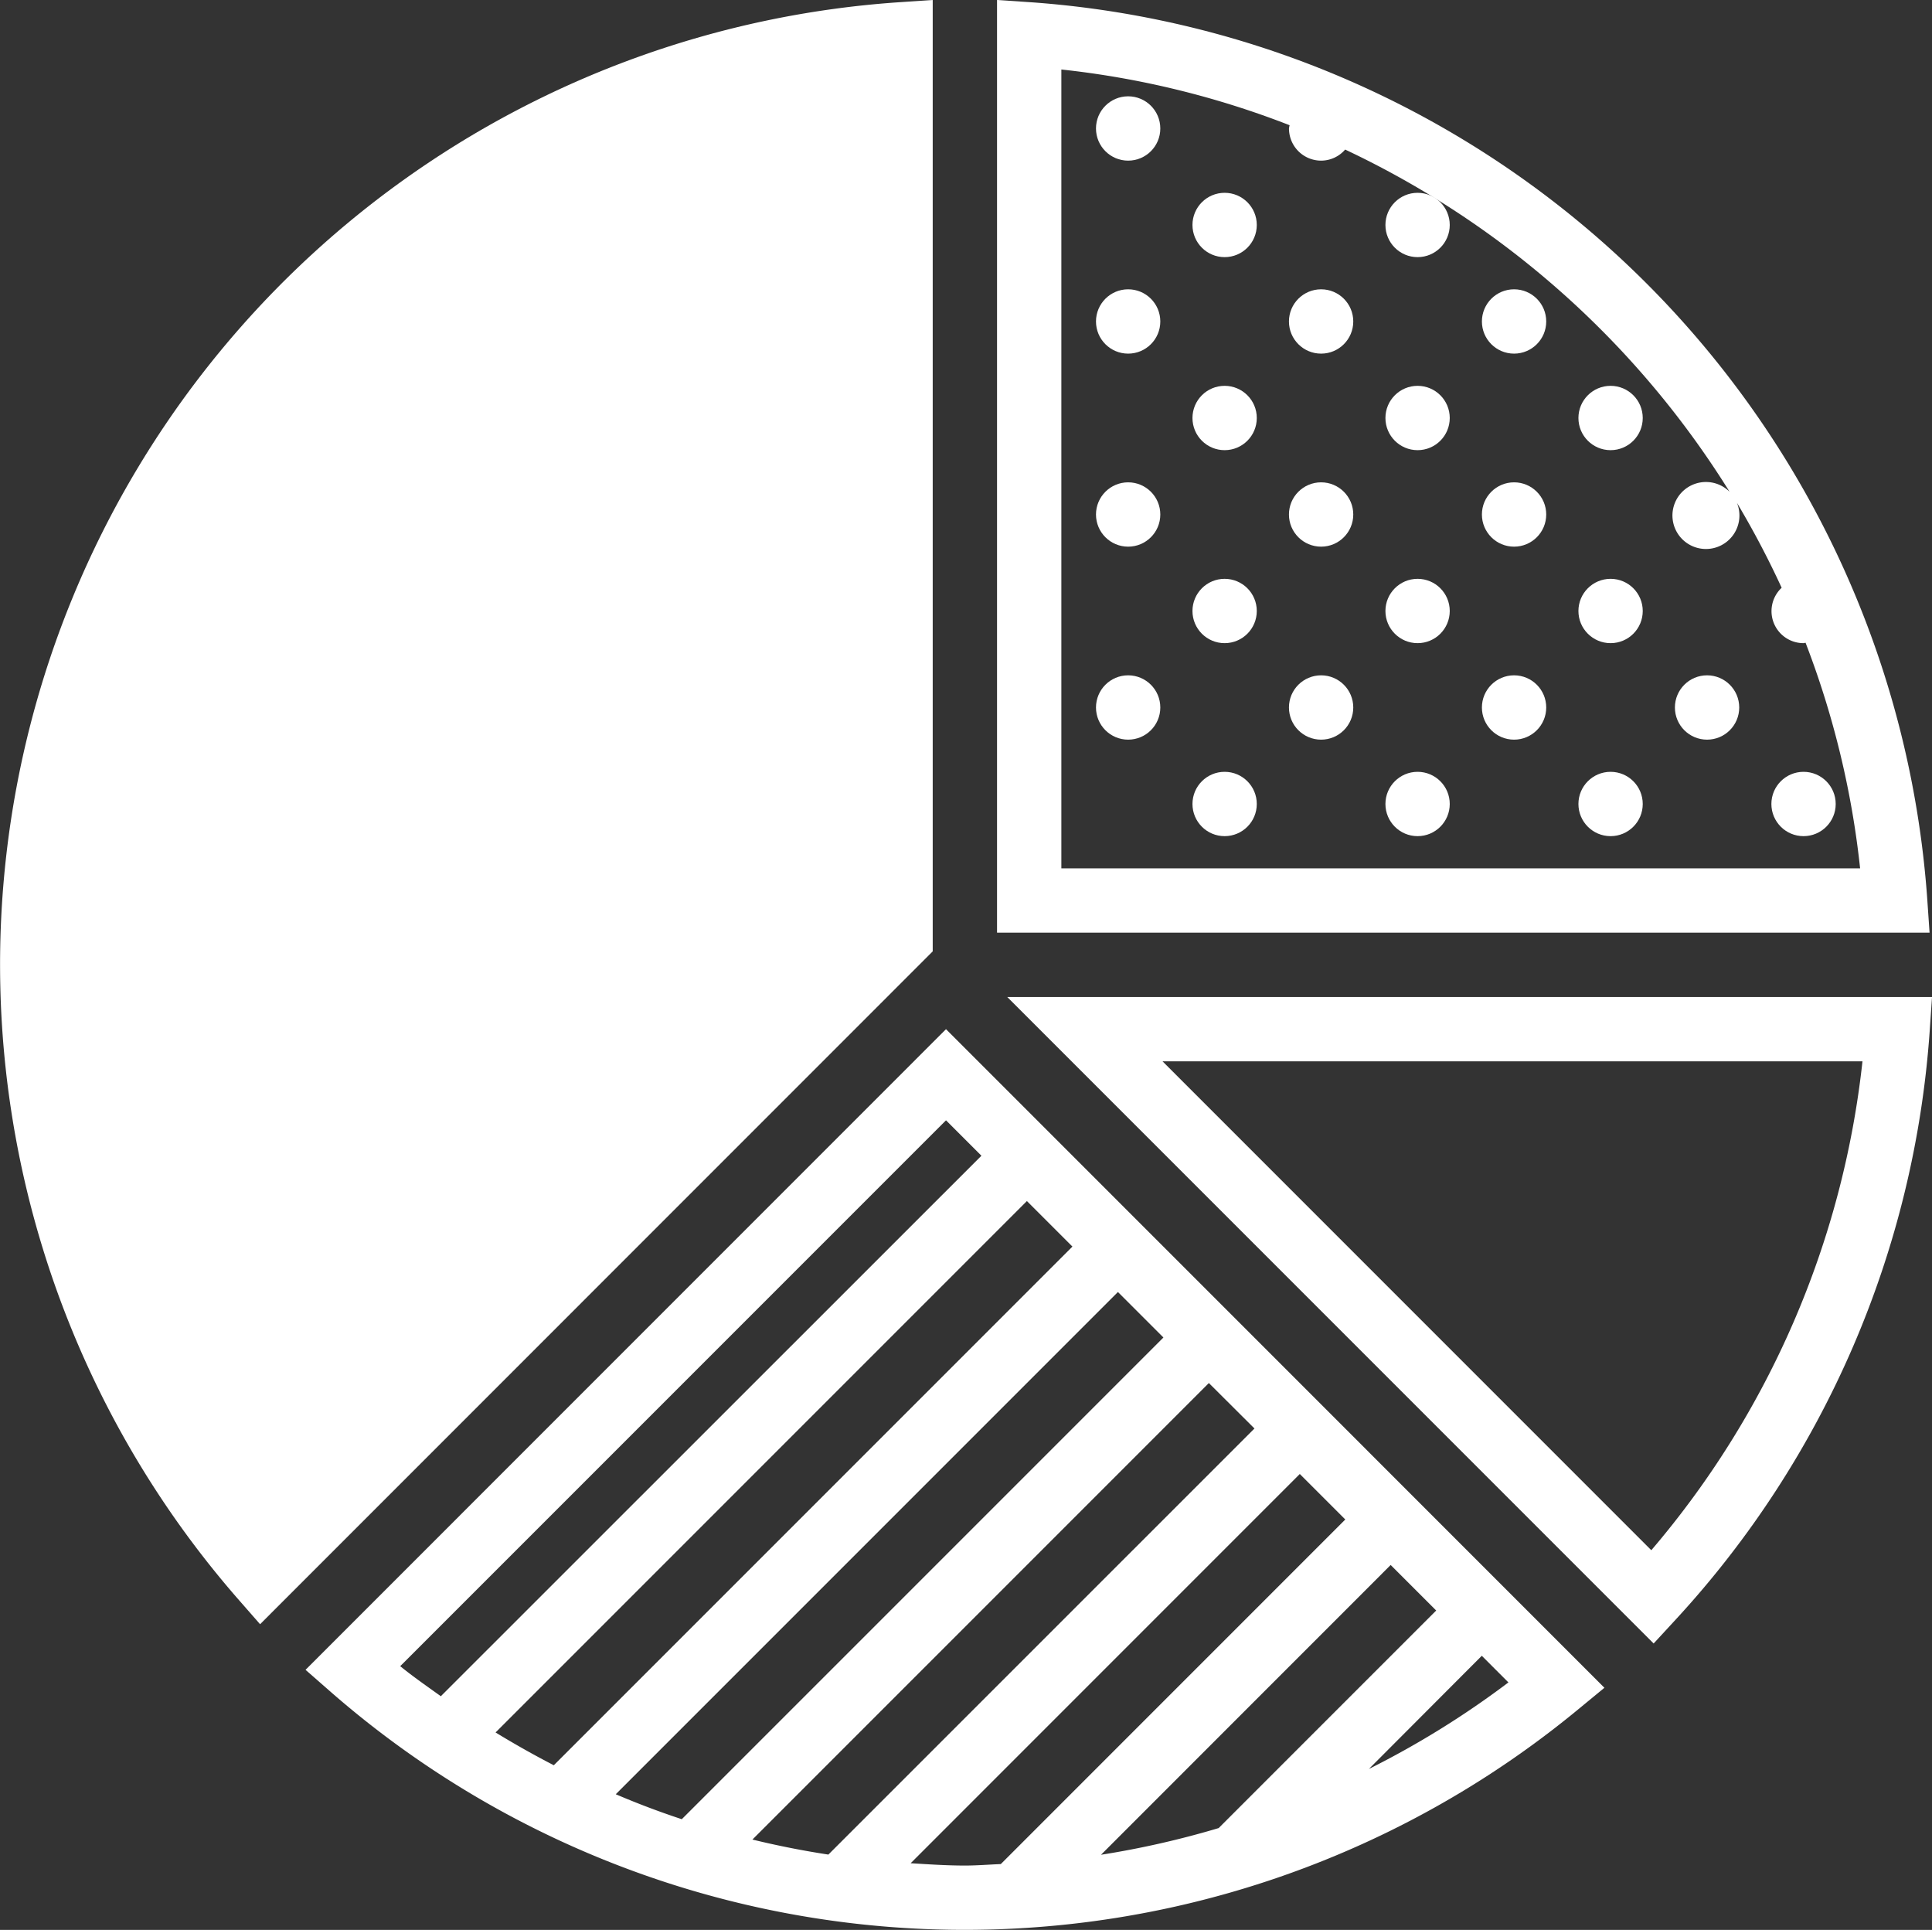 <svg xmlns="http://www.w3.org/2000/svg" width="52.325" height="52.259" viewBox="0 0 52.325 52.259"><rect x="0" y="0" width="52.325" height="52.259" fill="#333333" stroke="none"/><defs><style>.a{fill:#fff;}</style></defs><g transform="translate(0 -0.038)"><path class="a" d="M56.192,24.364A26.2,26.2,0,0,0,31.93.1L31,.038V25.294H56.256Zm-23.45-.812V1.92a24.1,24.1,0,0,1,6.182,1.509.748.748,0,0,0-.017.088.871.871,0,0,0,.871.871.861.861,0,0,0,.65-.3,24.592,24.592,0,0,1,10.411,9.266.907.907,0,1,0,.2.3,24.367,24.367,0,0,1,1.211,2.3.867.867,0,0,0,.595,1.5c.018,0,.034-.01.053-.01a24.115,24.115,0,0,1,1.477,6.108H32.742Z" transform="translate(-3.997)"/><path class="a" d="M31.318,31.032,48.824,48.538l.615-.667A26.179,26.179,0,0,0,56.3,31.962l.064-.93Zm17.443,14.98L35.524,32.774H54.48A24.459,24.459,0,0,1,48.761,46.012Z" transform="translate(-4.038 -3.996)"/><circle class="a" cx="0.871" cy="0.871" r="0.871" transform="translate(29.683 2.646)"/><circle class="a" cx="0.871" cy="0.871" r="0.871" transform="translate(29.683 7.872)"/><circle class="a" cx="0.871" cy="0.871" r="0.871" transform="translate(32.296 5.259)"/><circle class="a" cx="0.871" cy="0.871" r="0.871" transform="translate(37.522 5.259)"/><circle class="a" cx="0.871" cy="0.871" r="0.871" transform="translate(34.909 7.872)"/><circle class="a" cx="0.871" cy="0.871" r="0.871" transform="translate(40.135 7.872)"/><circle class="a" cx="0.871" cy="0.871" r="0.871" transform="translate(42.749 10.486)"/><circle class="a" cx="0.871" cy="0.871" r="0.871" transform="translate(32.296 10.486)"/><circle class="a" cx="0.871" cy="0.871" r="0.871" transform="translate(37.522 10.486)"/><circle class="a" cx="0.871" cy="0.871" r="0.871" transform="translate(42.749 15.712)"/><circle class="a" cx="0.871" cy="0.871" r="0.871" transform="translate(45.362 18.325)"/><circle class="a" cx="0.871" cy="0.871" r="0.871" transform="translate(29.683 13.099)"/><circle class="a" cx="0.871" cy="0.871" r="0.871" transform="translate(29.683 18.325)"/><circle class="a" cx="0.871" cy="0.871" r="0.871" transform="translate(32.296 15.712)"/><circle class="a" cx="0.871" cy="0.871" r="0.871" transform="translate(37.522 15.712)"/><circle class="a" cx="0.871" cy="0.871" r="0.871" transform="translate(34.909 13.099)"/><circle class="a" cx="0.871" cy="0.871" r="0.871" transform="translate(40.135 13.099)"/><circle class="a" cx="0.871" cy="0.871" r="0.871" transform="translate(34.909 18.325)"/><circle class="a" cx="0.871" cy="0.871" r="0.871" transform="translate(40.135 18.325)"/><circle class="a" cx="0.871" cy="0.871" r="0.871" transform="translate(47.975 20.938)"/><circle class="a" cx="0.871" cy="0.871" r="0.871" transform="translate(42.749 20.938)"/><circle class="a" cx="0.871" cy="0.871" r="0.871" transform="translate(32.296 20.938)"/><circle class="a" cx="0.871" cy="0.871" r="0.871" transform="translate(37.522 20.938)"/><path class="a" d="M25.261.038,24.331.1a26.12,26.12,0,0,0-17.9,43.22l.613.7L25.261,25.8Z"/><path class="a" d="M9.5,49.38l.7.613a26.1,26.1,0,0,0,33.737.483l.741-.61L26.846,32.032ZM26.846,34.5l.959.959L13.164,50.095c-.371-.267-.746-.526-1.1-.814ZM19.69,53.425q-.908-.3-1.788-.676l13.6-13.6,1.232,1.232ZM33.965,41.614,35.2,42.845,23.66,54.383q-1.039-.159-2.057-.407ZM16.224,51.964q-.8-.413-1.577-.888l14.39-14.39,1.233,1.233Zm9.665,2.653,10.539-10.54,1.232,1.232L28.33,54.64c-.324.013-.647.04-.973.04C26.865,54.68,26.378,54.647,25.889,54.617Zm13-8.076,1.233,1.233-5.891,5.891a24.386,24.386,0,0,1-3.187.723ZM38.3,52.064,41.357,49l.721.721A24.3,24.3,0,0,1,38.3,52.064Z" transform="translate(-1.225 -4.125)"/></g></svg>